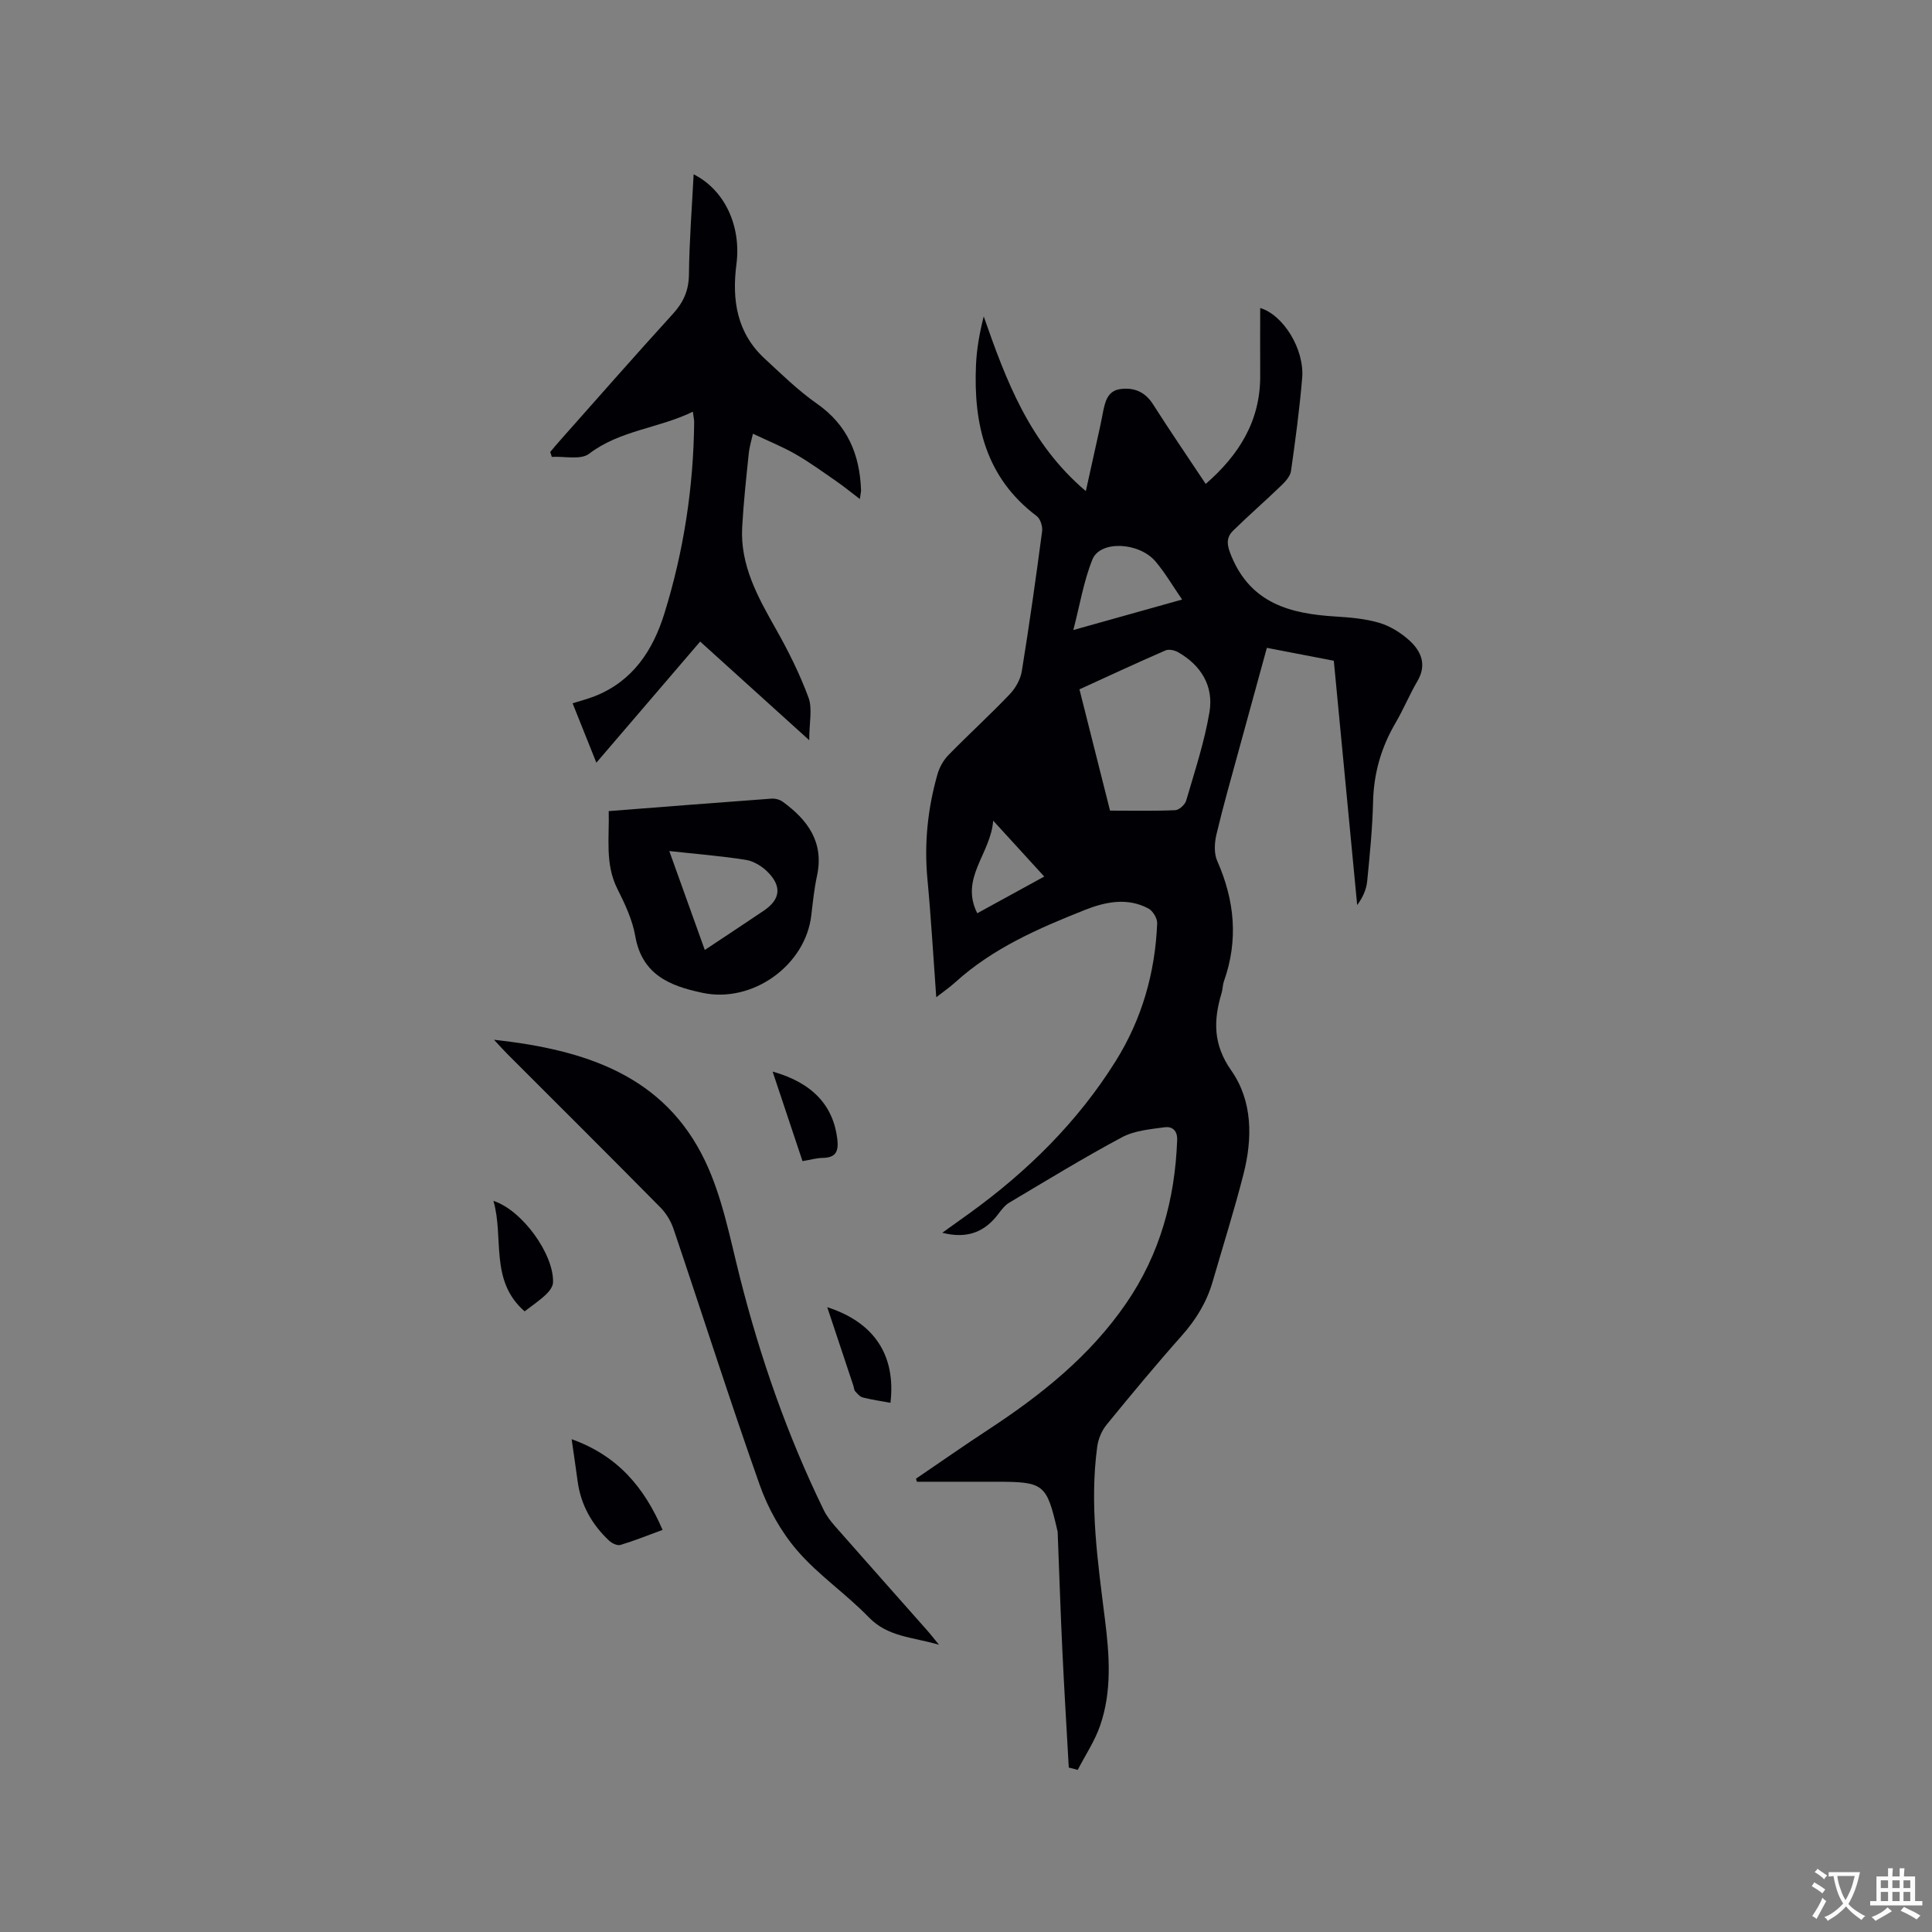<svg enable-background="new 0 0 400 400" viewBox="0 0 400 400" xmlns="http://www.w3.org/2000/svg"><rect x="0" y="0" width="400" height="400" fill="#808080" stroke="none"/><g fill="#010105"><path d="m221.28 365.96c-.45-8-.94-16.01-1.32-24.01-.39-8.23-.66-16.46-.98-24.69 0-.11-.03-.21-.05-.31-2.23-9.73-2.78-10.17-12.68-10.17-5.47 0-10.94 0-16.42 0-.06-.21-.12-.43-.18-.64 4.95-3.36 9.85-6.8 14.86-10.08 10.98-7.19 21.11-15.24 28.65-26.22 7.01-10.21 10.1-21.55 10.56-33.78.08-2.08-1.09-2.88-2.62-2.67-2.99.41-6.23.69-8.81 2.07-7.93 4.24-15.61 8.95-23.34 13.54-.87.52-1.57 1.42-2.2 2.26-2.83 3.8-6.48 5.3-11.66 3.97 2.05-1.47 3.87-2.76 5.68-4.07 11.97-8.66 22.34-18.87 30.2-31.44 5.45-8.71 8.2-18.33 8.61-28.57.04-1.03-.91-2.58-1.84-3.07-4.4-2.32-8.92-1.36-13.22.35-9.56 3.8-18.99 7.9-26.75 14.95-1.14 1.04-2.42 1.91-3.93 3.09-.62-8.53-1.08-16.53-1.83-24.5-.69-7.39.07-14.61 2.09-21.69.41-1.44 1.25-2.92 2.3-3.99 4.15-4.25 8.55-8.25 12.64-12.54 1.22-1.27 2.25-3.11 2.52-4.83 1.56-9.62 2.92-19.27 4.2-28.93.13-1.01-.36-2.57-1.12-3.14-10.55-7.93-13.12-19.02-12.57-31.33.15-3.32.74-6.62 1.6-10.01 4.64 13.28 9.47 26.27 21.14 36.17 1.05-4.74 1.97-8.9 2.89-13.06.23-1.03.42-2.08.63-3.11.44-2.23.91-4.6 3.65-4.96 2.8-.37 5.09.56 6.74 3.15 3.52 5.53 7.23 10.95 10.91 16.49 6.94-6.03 11.33-13.1 11.28-22.4-.03-4.66 0-9.32 0-14.02 4.79 1.43 9.19 8.53 8.69 14.49-.54 6.44-1.4 12.85-2.31 19.25-.15 1.07-1.13 2.16-1.98 2.98-3.27 3.16-6.71 6.15-9.96 9.33-1.61 1.57-1.32 3.12-.39 5.35 4.07 9.8 12.24 11.9 21.52 12.47 3.05.19 6.18.45 9.08 1.31 2.24.67 4.45 2.03 6.2 3.61 2.48 2.25 3.71 5.05 1.69 8.48-1.65 2.81-2.89 5.86-4.54 8.67-2.96 5.05-4.49 10.41-4.63 16.3-.13 5.49-.68 10.97-1.22 16.44-.17 1.7-.89 3.34-2.07 4.94-1.61-16.81-3.22-33.63-4.84-50.59-4.64-.9-9.08-1.75-13.86-2.67-1.95 7.11-3.89 14.13-5.8 21.15-1.59 5.82-3.25 11.62-4.64 17.49-.41 1.74-.53 3.91.16 5.47 3.62 8.17 4.41 16.4 1.4 24.9-.28.79-.25 1.68-.5 2.49-1.69 5.63-1.77 10.61 2 15.99 4.44 6.32 4.44 14.05 2.54 21.48-1.91 7.48-4.24 14.85-6.39 22.27-1.23 4.24-3.44 7.85-6.39 11.17-5.35 6.02-10.5 12.23-15.59 18.47-.99 1.22-1.7 2.93-1.91 4.5-1.63 12.01.12 23.89 1.6 35.78.93 7.4 1.48 14.85-1.02 22.03-1.11 3.19-3.06 6.09-4.62 9.12-.61-.19-1.23-.33-1.85-.48zm2.21-223.24c2.12 8.43 4.21 16.68 6.33 25.11 4.64 0 9.08.1 13.51-.09.81-.04 2.02-1.16 2.26-2 1.77-6.07 3.78-12.12 4.82-18.32.89-5.34-1.71-9.67-6.51-12.39-.72-.41-1.9-.67-2.59-.37-5.89 2.56-11.72 5.27-17.82 8.06zm21.25-18.59c-2-2.91-3.54-5.57-5.5-7.88-3.43-4.03-11.45-4.4-13.06-.43-1.82 4.5-2.6 9.41-3.96 14.62 7.76-2.18 14.86-4.17 22.52-6.31zm-28.54 57.35c-3.48-3.81-6.73-7.36-10.57-11.57-.53 6.93-6.95 11.88-3.3 19.17 4.75-2.6 9.16-5.02 13.87-7.6z"/><path d="m143.45 85.24c-7.14 3.47-15.07 3.82-21.49 8.71-1.73 1.32-5.1.49-7.71.64-.11-.34-.22-.68-.33-1.02.71-.84 1.41-1.68 2.14-2.5 7.74-8.72 15.42-17.48 23.27-26.1 2.19-2.4 3.27-4.85 3.31-8.17.07-6.86.61-13.72.97-20.71 6.44 3.23 9.89 10.72 8.86 18.63-.96 7.37.08 14.21 5.85 19.53 3.5 3.23 6.93 6.61 10.81 9.32 6.34 4.43 8.88 10.52 9.14 17.91.01.31-.08.62-.25 1.84-1.84-1.4-3.27-2.58-4.79-3.63-2.82-1.95-5.59-3.97-8.55-5.67-2.72-1.56-5.65-2.73-8.79-4.22-.27 1.22-.73 2.69-.88 4.18-.52 5.05-1.07 10.1-1.35 15.17-.43 7.89 3.24 14.46 6.97 21.06 2.58 4.56 4.95 9.31 6.76 14.21.85 2.3.15 5.17.15 8.83-7.9-7.15-15.13-13.68-22.58-20.42-7.14 8.34-14.14 16.5-21.49 25.08-1.71-4.27-3.26-8.15-4.92-12.3 1.63-.52 3.14-.9 4.58-1.47 7.88-3.1 12.05-9.49 14.42-17.11 4.01-12.91 6.04-26.18 6.17-39.71-.02-.53-.14-1.02-.27-2.08z"/><path d="m102.27 215.27c18.97 2.08 35.29 7.41 43.73 25.13 3.54 7.43 5.12 15.86 7.16 23.94 4.21 16.68 9.84 32.82 17.38 48.29.59 1.21 1.45 2.34 2.35 3.36 6.37 7.25 12.78 14.45 19.17 21.68.62.7 1.18 1.44 2.35 2.86-5.55-1.62-10.58-1.61-14.51-5.66-4.7-4.86-10.45-8.75-14.84-13.84-3.36-3.9-6.06-8.74-7.78-13.61-6.21-17.55-11.86-35.31-17.82-52.95-.55-1.63-1.53-3.27-2.74-4.49-10.5-10.64-21.1-21.17-31.67-31.75-.73-.74-1.42-1.51-2.78-2.96z"/><path d="m126.03 167.93c11.54-.9 22.61-1.77 33.68-2.58.77-.06 1.73.19 2.34.64 5.21 3.78 8.6 8.41 7.1 15.36-.58 2.68-.86 5.43-1.18 8.17-1.21 10.35-12.12 18.18-22.41 16.06-.1-.02-.21-.05-.31-.07-6.69-1.41-12.35-3.79-13.73-11.72-.59-3.37-2.14-6.66-3.7-9.76-2.58-5.15-1.65-10.5-1.79-16.1zm19.89 28.75c4.3-2.86 8.27-5.47 12.21-8.13 3.39-2.29 3.79-4.95.91-7.92-1.18-1.22-2.93-2.32-4.56-2.59-5.08-.82-10.22-1.21-15.91-1.84 2.56 7.16 4.87 13.6 7.35 20.48z"/><path d="m118.35 297.97c9.56 3.42 15.03 9.97 18.83 18.78-3.02 1.11-5.83 2.24-8.71 3.11-.65.2-1.77-.33-2.35-.87-3.57-3.35-5.87-7.41-6.53-12.32-.36-2.71-.77-5.4-1.24-8.7z"/><path d="m108.62 271.5c-7.31-6.36-4.24-15.19-6.46-22.87 5.94 1.91 12.55 11.05 12.34 16.9-.03.86-.79 1.86-1.48 2.5-1.3 1.23-2.8 2.24-4.4 3.47z"/><path d="m159.96 221.86c8.28 2.32 12.57 7.05 13.4 13.99.29 2.47-.26 3.83-2.99 3.88-1.33.02-2.66.41-4.22.67-2.05-6.14-4.03-12.09-6.19-18.54z"/><path d="m171.27 270.64c9.78 3.15 14.24 10 13.09 19.8-1.92-.36-3.85-.63-5.73-1.11-.6-.15-1.12-.77-1.57-1.28-.25-.29-.26-.79-.39-1.19-1.74-5.26-3.5-10.52-5.4-16.22z"/></g><path d="m377.9 391.2c-.2.3-.4.5-.6.8-.7-.6-1.4-1-2.2-1.5.2-.3.4-.5.5-.8.6.4 1.4.8 2.3 1.5zm-1.8 6.1c-.2-.2-.5-.4-.9-.6.4-.6.8-1.2 1.2-1.9s.7-1.3.9-1.9c.3.3.5.5.8.7-.7 1.3-1.4 2.6-2 3.7zm2.2-9c-.3.3-.5.5-.6.8-.6-.6-1.3-1.1-2-1.5.3-.3.5-.5.6-.7.6.5 1.3.9 2 1.4zm.3.2v-.9h2 4.5c-.3 1.3-.6 2.5-1 3.6s-.9 2.1-1.4 3c.4.5 1 1 1.6 1.4s1.2.8 1.9 1.1c-.3.2-.5.4-.8.8-.4-.3-1-.7-1.6-1.2s-1.2-1.1-1.6-1.6c-.5.6-1.1 1.1-1.7 1.6s-1.4.9-2.1 1.4c-.1-.3-.3-.5-.7-.8.6-.2 1.2-.5 1.9-1s1.4-1.1 2-1.8c-.5-.8-.9-1.6-1.2-2.5s-.6-2-.8-3.2c-.4.1-.7.1-1 .1zm2.5 2.7c.3 1 .7 1.7 1 2.2.3-.5.6-1.1 1-2s.6-1.9.9-3h-3.2-.4c.1.9.3 1.8.7 2.8z" fill="#fafbfa"/><path d="m396.5 388.5v1.5 3.6h1.5v.9c-.4 0-1 0-1.7 0h-7.9c-.5 0-.9 0-1.2 0v-.9h1.3v-3.5c0-.7 0-1.2 0-1.6h2.4c0-.8 0-1.4 0-1.7h1c0 .3-.1.8-.1 1.7h1.5c0-.8 0-1.4 0-1.7h1c0 .3-.1.9-.1 1.7zm-8.2 9.2c-.2-.3-.5-.5-.8-.8.8-.3 1.4-.6 1.9-.9s1-.7 1.4-1.1c.3.3.6.5.9.8-1.6 1-2.8 1.6-3.4 2zm2.6-6.8v-1.6h-1.5v1.6zm0 2.7v-1.9h-1.5v1.9zm2.4-2.7v-1.6h-1.5v1.6zm0 2.7v-1.9h-1.5v1.9zm.2 2 .7-.8c.4.2.9.5 1.6.8s1.3.7 1.8 1c-.3.3-.5.5-.8.8-.4-.3-1.5-1-3.3-1.8zm2-4.7v-1.6h-1.4v1.6zm0 2.7v-1.9h-1.4v1.9z" fill="#fafbfa"/></svg>